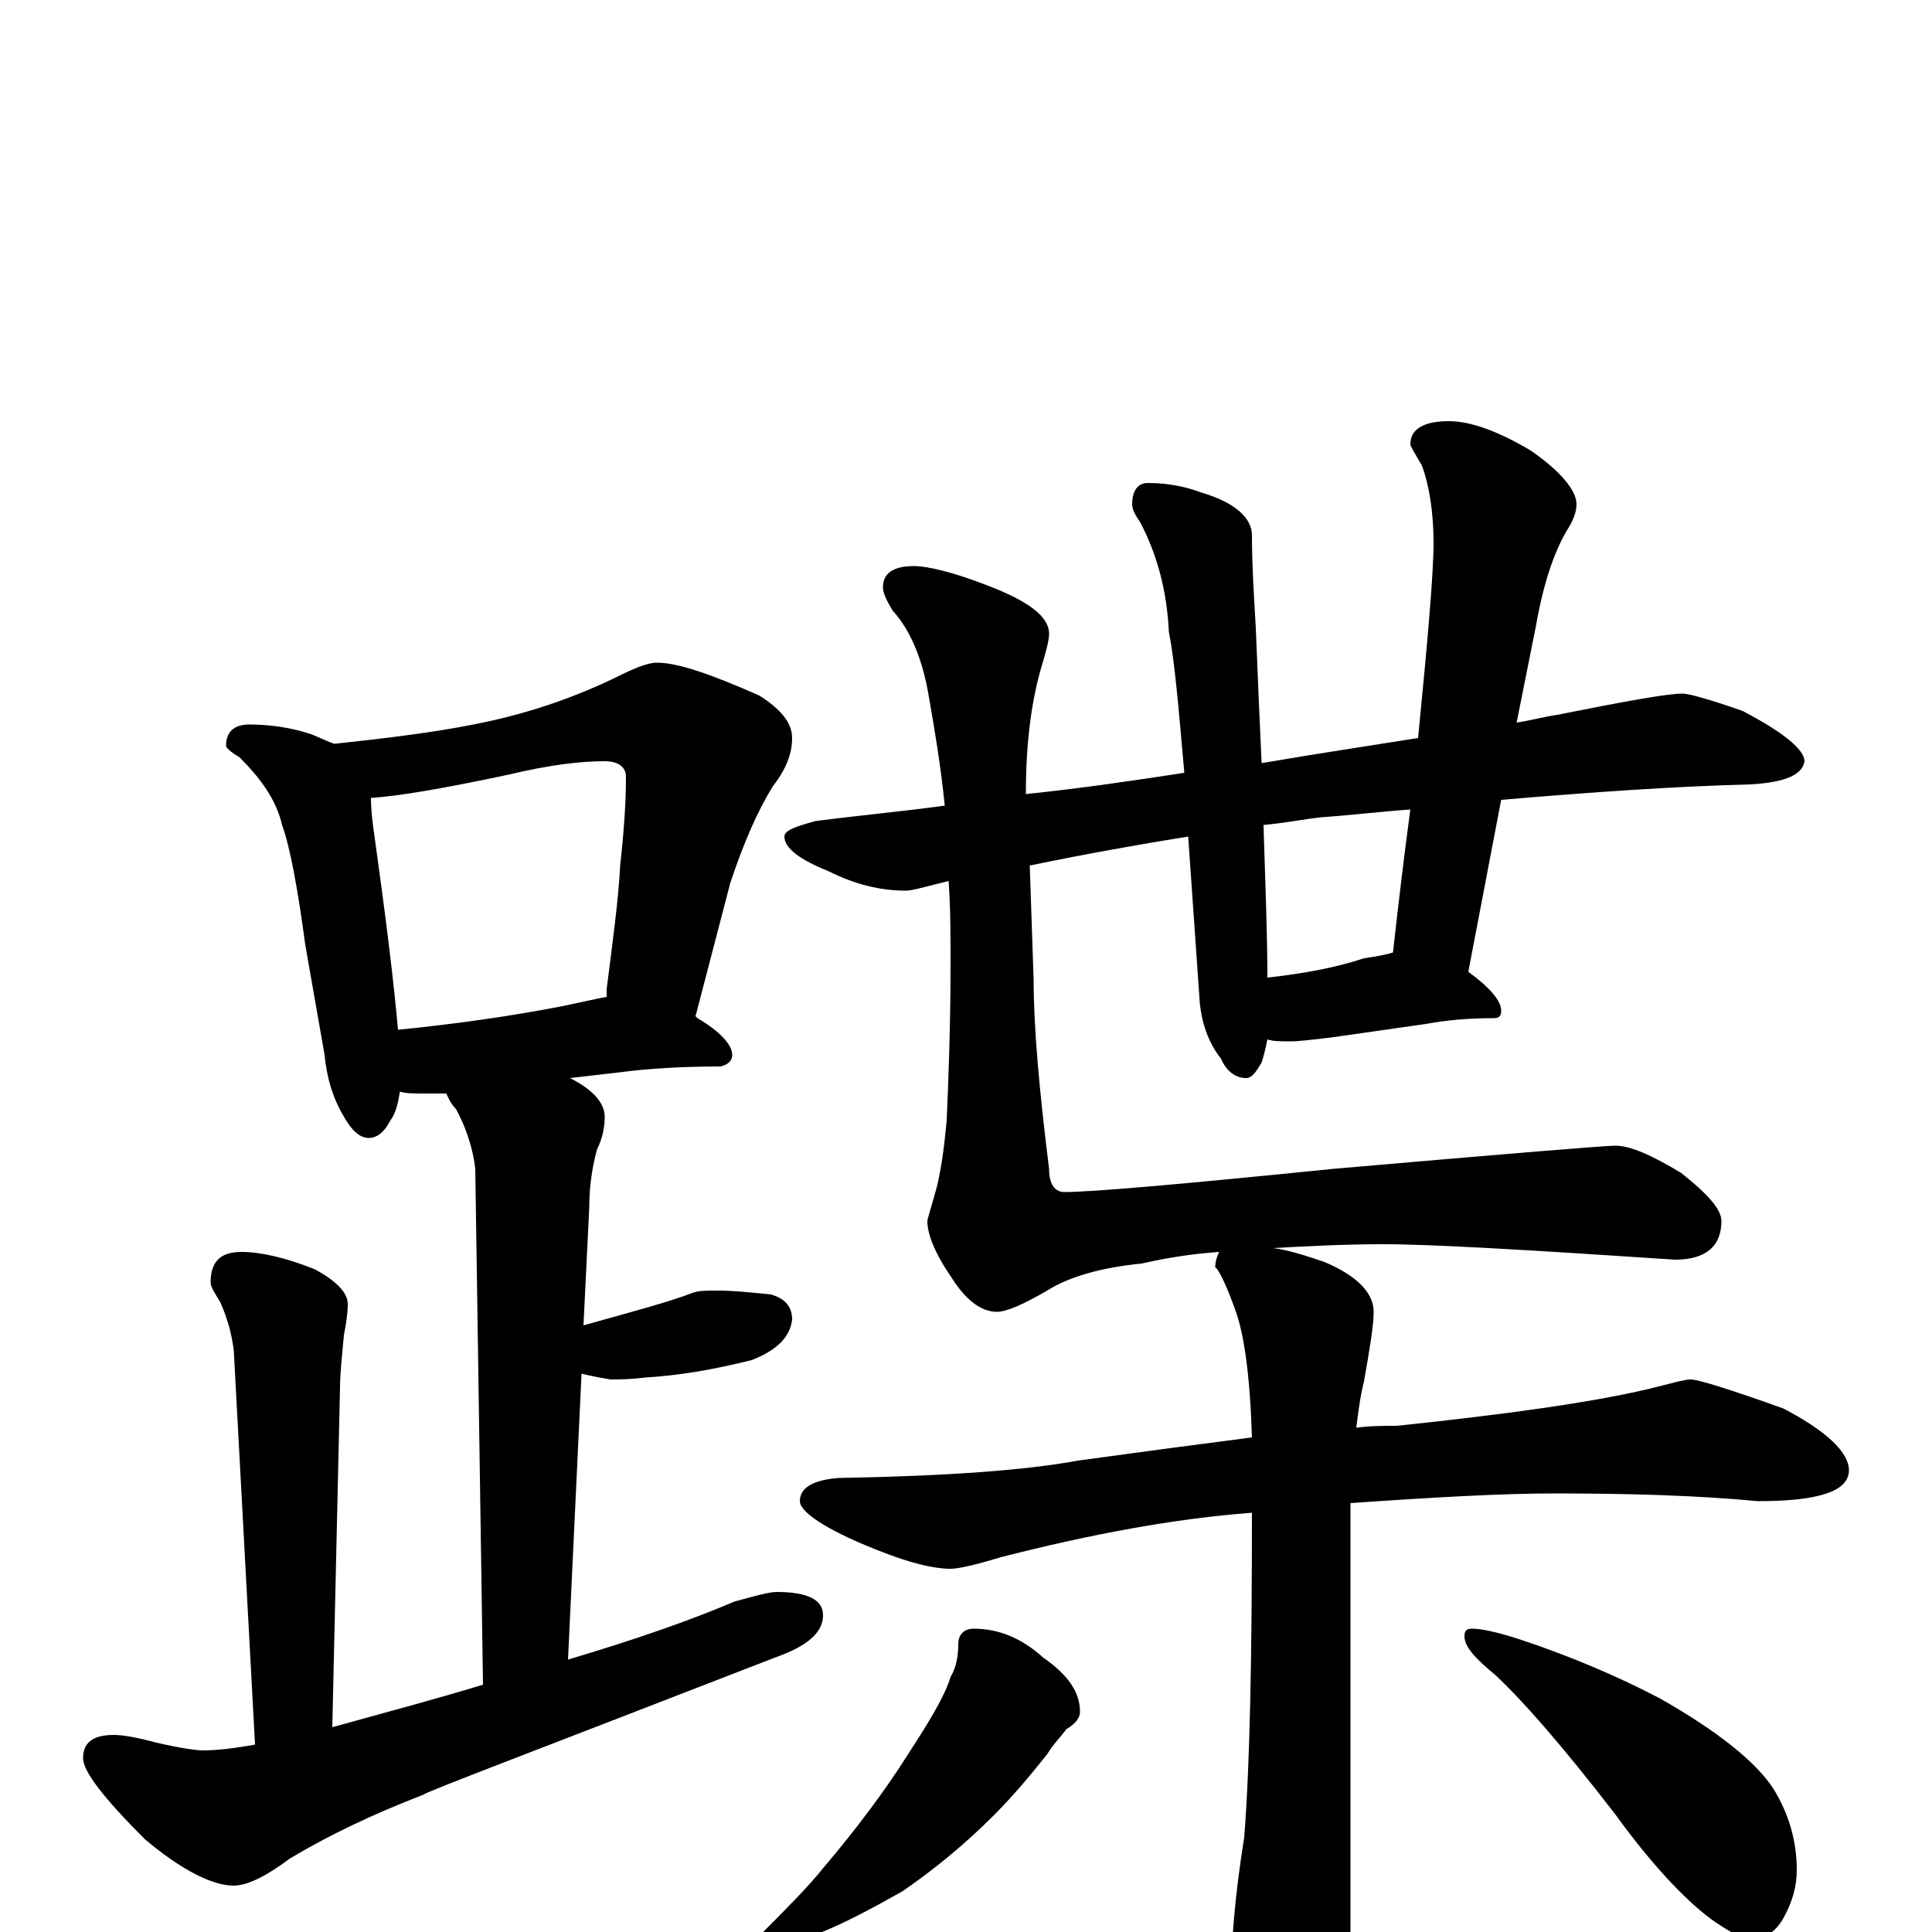 <?xml version="1.0" encoding="utf-8" ?>
<!DOCTYPE svg PUBLIC "-//W3C//DTD SVG 1.1//EN" "http://www.w3.org/Graphics/SVG/1.1/DTD/svg11.dtd">
<svg version="1.1" id="Layer_1" xmlns="http://www.w3.org/2000/svg" xmlns:xlink="http://www.w3.org/1999/xlink" x="0px" y="145px" width="1000px" height="1000px" viewBox="0 0 1000 1000" enable-background="new 0 0 1000 1000" xml:space="preserve">
<g id="Layer_1">
<path id="glyph" transform="matrix(1 0 0 -1 0 1000)" d="M129,625C141,625 152,623 161,620C166,618 170,616 173,615C201,618 225,621 245,625C271,630 295,638 318,649C328,654 335,657 340,657C351,657 368,651 393,640C404,633 410,626 410,618C410,610 407,602 400,593C392,580 385,564 378,543l-18,-69l1,-1C373,466 379,459 379,454C379,451 377,449 373,448C354,448 336,447 321,445l-26,-3C307,436 313,429 313,422C313,417 312,411 309,405C306,394 305,384 305,375l-3,-61C327,321 346,326 359,331C362,332 366,332 371,332C380,332 389,331 399,330C406,328 410,324 410,317C409,308 402,301 389,296C369,291 351,288 334,287C326,286 320,286 316,286C310,287 305,288 301,289l-7,-148C331,152 359,162 380,171C391,174 398,176 402,176C418,176 426,172 426,164C426,155 418,148 401,142C280,95 219,72 219,71C193,61 170,50 150,38C138,29 128,24 121,24C110,24 94,32 75,48C54,69 43,83 43,90C43,98 48,102 59,102C63,102 70,101 81,98C94,95 102,94 105,94C112,94 121,95 132,97l-11,204C120,309 118,317 114,326C111,331 109,334 109,336C109,347 114,352 125,352C135,352 148,349 163,343C174,337 180,331 180,325C180,320 179,314 178,309C177,298 176,289 176,282l-4,-176C201,114 227,121 250,128l-4,267C245,404 242,415 236,426C233,429 232,432 231,434C226,434 222,434 219,434C214,434 210,434 207,435C206,429 205,424 202,420C199,414 195,411 191,411C186,411 182,415 178,422C172,432 169,443 168,454l-10,57C154,541 150,562 146,573C143,586 135,597 124,608C119,611 117,613 117,614C117,621 121,625 129,625M206,467C236,470 264,474 290,479C300,481 308,483 314,484C314,485 314,487 314,488C317,512 320,533 321,552C323,570 324,585 324,598C324,603 320,606 313,606C300,606 284,604 263,599C230,592 207,588 192,587C192,580 193,573 194,566C200,523 204,490 206,467M871,641C874,641 885,638 902,632C923,621 934,612 934,606C933,599 924,595 906,594C867,593 824,590 777,586l-17,-89l0,0C771,489 777,482 777,477C777,474 776,473 773,473C760,473 749,472 738,470l-49,-7C680,462 673,461 668,461C663,461 659,461 656,462C655,457 654,453 653,450C650,445 648,442 645,442C640,442 635,445 632,452C625,461 622,471 621,481l-6,86C590,563 562,558 533,552l2,-59C535,468 538,435 543,395C543,387 546,383 551,383C565,383 611,387 690,395C782,403 831,407 836,407C844,407 855,402 870,393C884,382 891,374 891,368C891,355 883,348 867,348C792,353 741,356 716,356C696,356 677,355 659,354C667,353 676,350 685,347C702,340 711,331 711,321C711,314 709,302 706,285C704,277 703,269 702,261C709,262 716,262 723,262C780,268 823,274 853,281C865,284 872,286 875,286C879,286 895,281 923,271C946,259 957,248 957,239C957,228 941,223 910,223C878,226 843,227 805,227C777,227 742,225 699,222C699,218 699,214 699,211l0,-234C699,-42 695,-58 688,-71C681,-83 673,-89 664,-89C657,-89 650,-81 644,-65C639,-52 637,-40 637,-31C637,-8 639,18 644,49C647,87 648,143 648,217C608,214 565,206 518,194C505,190 496,188 492,188C482,188 467,192 446,201C425,210 414,218 414,223C414,230 421,234 434,235C490,236 531,239 558,244C587,248 617,252 648,256C647,288 644,310 639,323C634,337 630,344 629,344C629,347 630,350 631,352C617,351 604,349 591,346C570,344 553,339 542,332C530,325 521,321 516,321C508,321 500,327 493,338C484,351 480,361 480,368C480,369 482,375 485,386C488,399 489,410 490,420C491,443 492,470 492,501C492,516 492,530 491,544C479,541 472,539 469,539C456,539 443,542 429,549C414,555 406,561 406,567C406,570 411,572 422,575C445,578 467,580 489,583C487,603 484,621 481,638C478,657 472,673 462,684C459,689 457,693 457,696C457,703 462,707 473,707C480,707 493,704 511,697C532,689 543,681 543,672C543,669 542,665 540,658C534,639 531,616 531,590l0,-1C560,592 587,596 613,600C610,634 608,658 605,673C604,694 599,713 590,730C587,734 586,737 586,739C586,746 589,750 594,750C605,750 614,748 622,745C639,740 648,732 648,723C648,708 649,692 650,675C651,650 652,626 653,605C682,610 709,614 734,618C739,669 742,703 742,719C742,734 740,748 736,759C732,766 730,769 730,770C730,778 737,782 750,782C761,782 775,777 792,767C808,756 816,746 816,739C816,736 815,732 812,727C805,716 799,699 795,676l-10,-50C792,627 799,629 806,630C841,637 863,641 871,641M656,494C674,496 691,499 706,504C713,505 718,506 721,507C724,534 727,559 730,581C715,580 699,578 684,577C675,576 665,574 654,573C655,541 656,515 656,494M504,157C517,157 529,152 540,142C553,133 559,124 559,114C559,111 557,108 552,105C549,101 545,97 542,92C534,82 525,71 514,60C499,45 483,32 467,21C451,12 436,4 423,-1C409,-5 401,-7 398,-7C393,-7 391,-6 391,-4C406,11 418,23 426,33C443,53 458,73 470,92C481,109 489,122 492,132C495,137 496,143 496,149C496,154 499,157 504,157M762,157C767,157 776,155 788,151C812,143 836,133 859,121C889,104 909,88 918,74C926,61 930,47 930,32C930,24 928,16 923,7C919,0 913,-4 906,-4C903,-4 897,-1 888,5C875,14 857,32 836,61C809,96 788,120 774,133C763,142 758,148 758,153C758,156 759,157 762,157z"/>
</g>
</svg>
